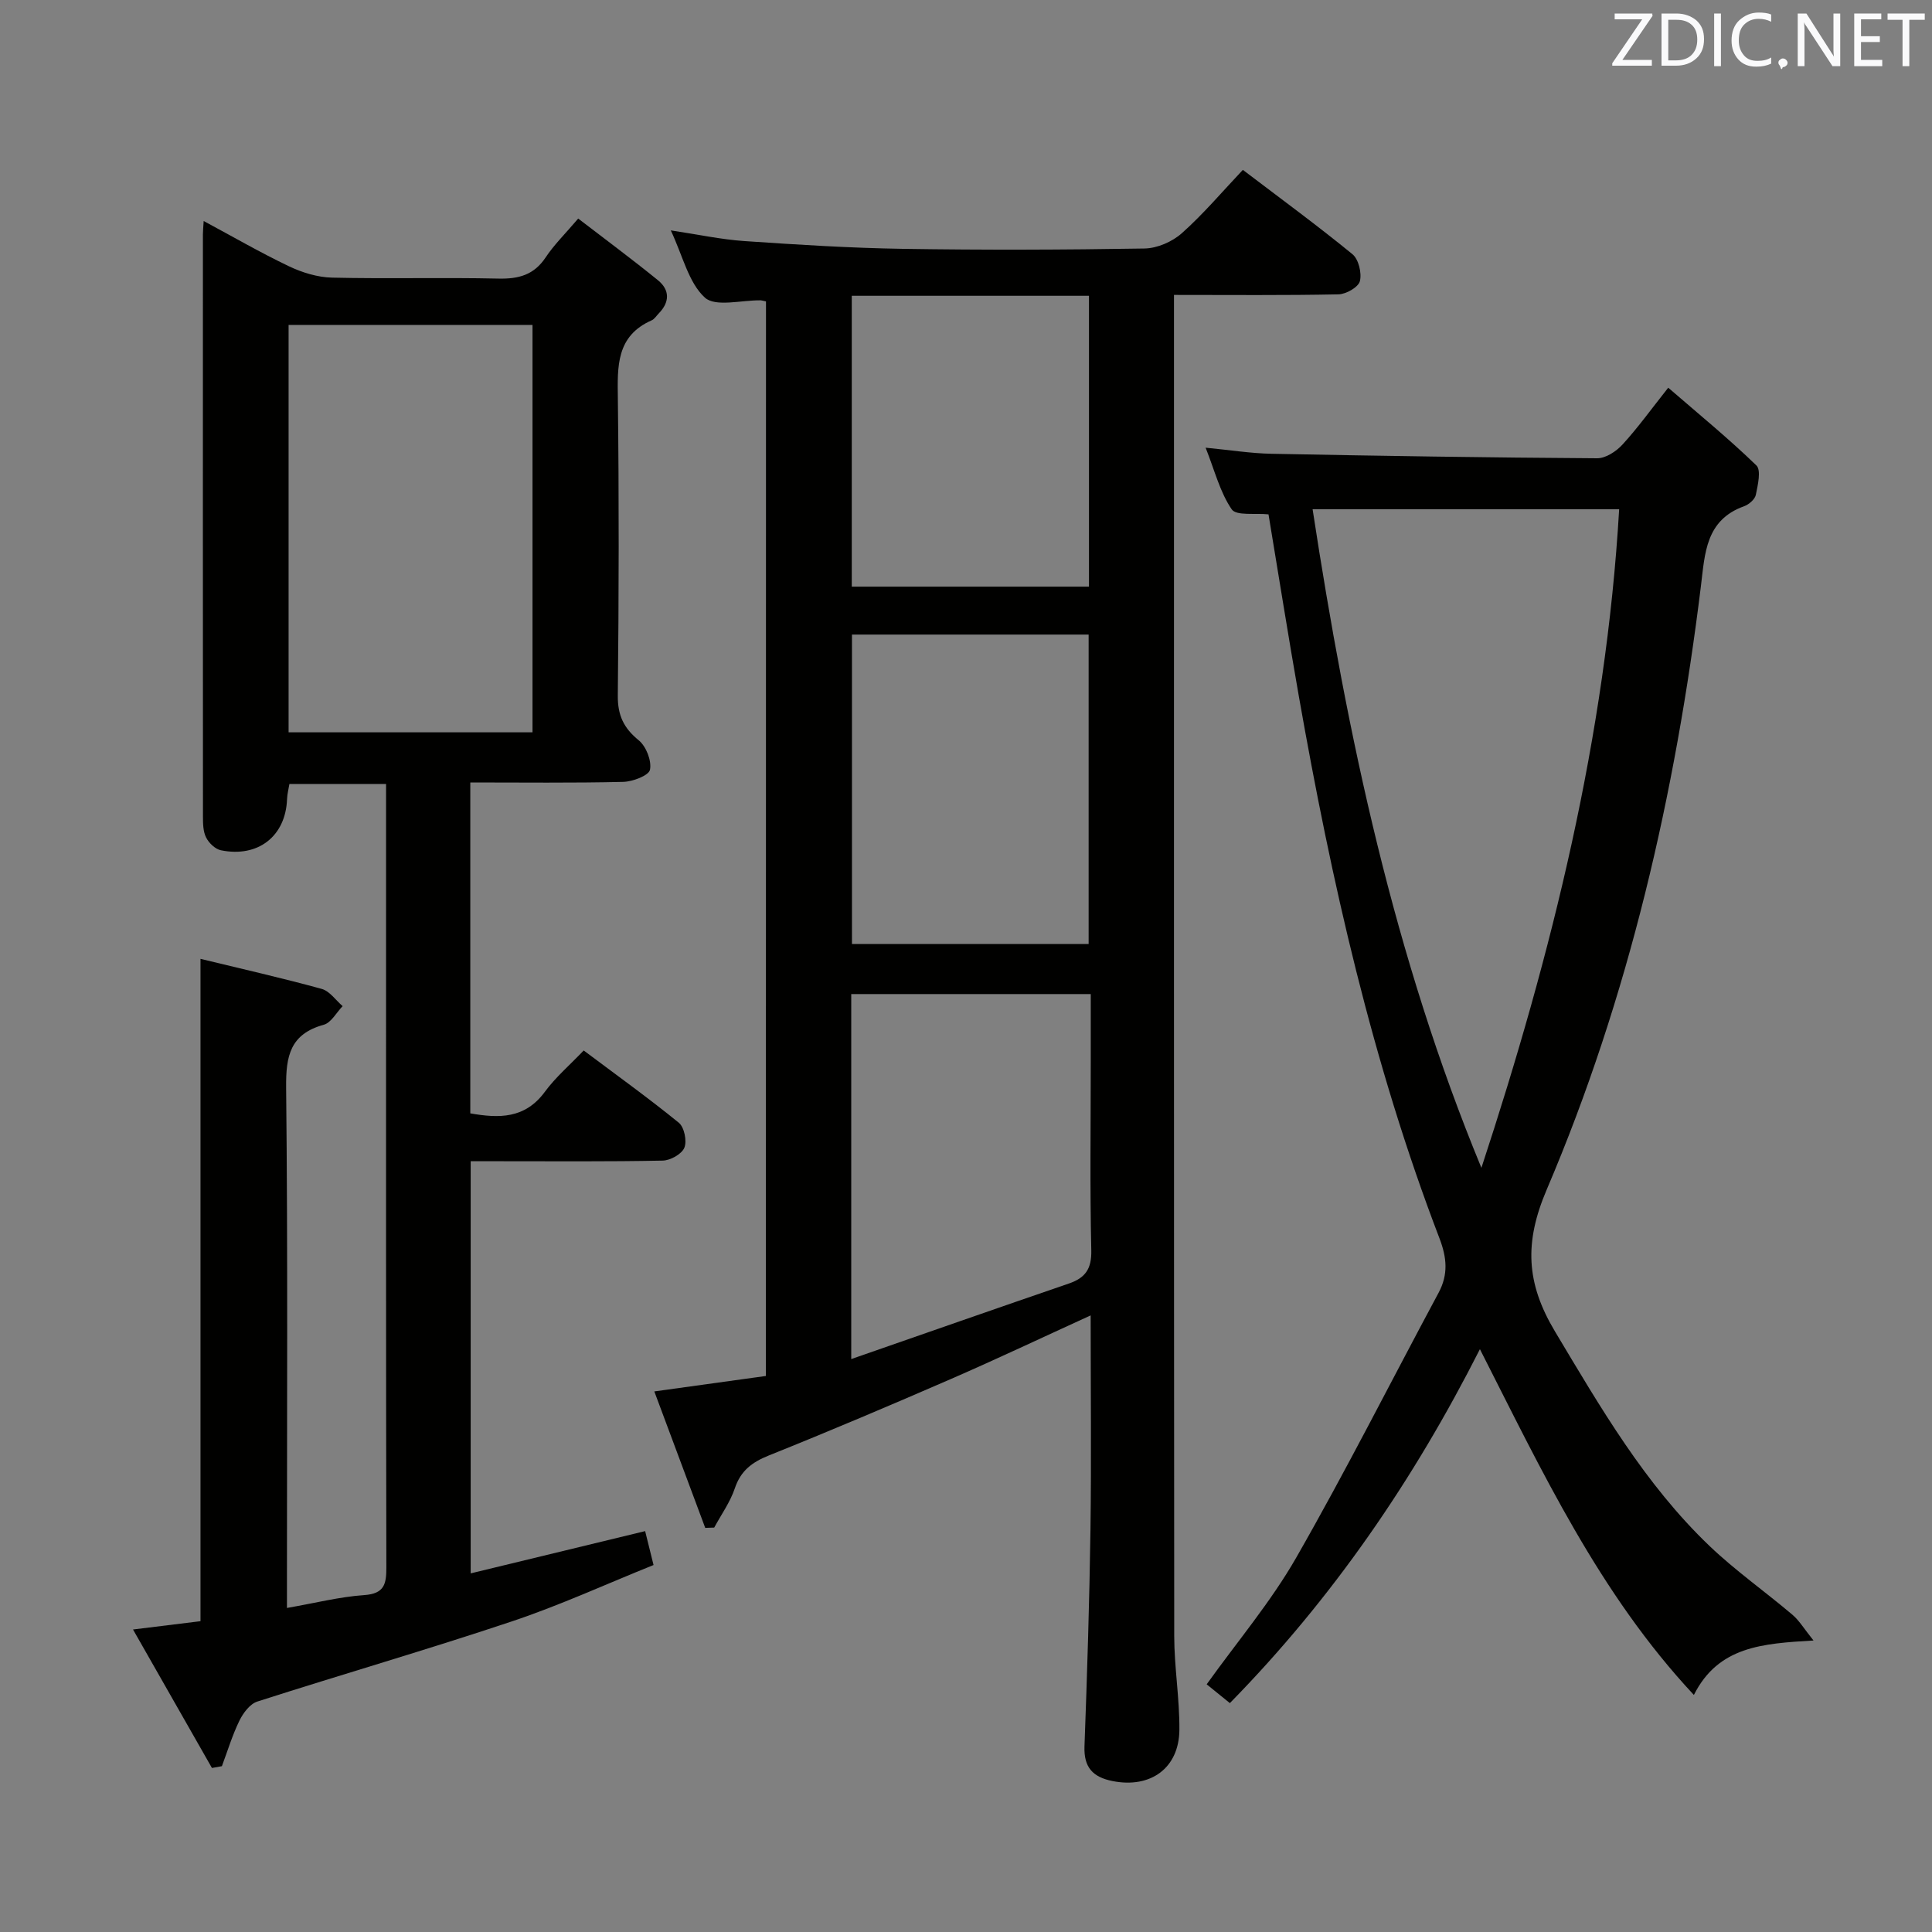 <svg enable-background="new 0 0 400 400" viewBox="0 0 400 400" xmlns="http://www.w3.org/2000/svg"><rect x="0" y="0" width="400" height="400" fill="#808080" stroke="none"/><path d="m158.59 62.4c-.74-.15-.9-.21-1.06-.22-3.97-.07-9.39 1.44-11.59-.56-3.38-3.08-4.55-8.59-7.06-13.92 5.63.84 10.4 1.88 15.22 2.21 10.94.75 21.9 1.44 32.86 1.61 16.66.26 33.33.21 49.99-.07 2.63-.04 5.76-1.4 7.74-3.17 4.45-3.96 8.33-8.56 12.63-13.11 8.02 6.1 15.51 11.58 22.69 17.46 1.28 1.05 1.96 3.91 1.54 5.58-.32 1.25-2.85 2.7-4.43 2.73-11.13.23-22.27.12-34.06.12v5.71c0 90.66-.02 181.31.05 271.97.01 6.46 1.12 12.93 1.07 19.39-.06 7.97-5.99 12.18-13.84 10.62-4.07-.81-5.97-2.82-5.81-7.18.55-14.97 1.03-29.94 1.24-44.91.2-14.62.04-29.24.04-44.32-9.99 4.56-19.4 9.02-28.94 13.17-12.49 5.43-25.03 10.75-37.67 15.82-3.49 1.4-5.84 3.15-7.07 6.83-.96 2.86-2.81 5.42-4.26 8.11-.62.02-1.24.04-1.86.06-3.44-9.21-6.87-18.42-10.54-28.25 8.05-1.11 15.49-2.14 23.1-3.2.02-74.4.02-148.32.02-222.48zm67.24 143.41c-16.86 0-33.21 0-49.59 0v75.57c15.35-5.34 30.19-10.54 45.06-15.64 3.41-1.17 4.73-3.03 4.64-6.88-.3-12.97-.11-25.96-.11-38.94 0-4.62 0-9.24 0-14.11zm-49.44-74.43v64.06h49c0-21.58 0-42.76 0-64.06-16.52 0-32.61 0-49 0zm-.04-70.14v60.22h49.11c0-20.26 0-40.15 0-60.22-16.51 0-32.62 0-49.11 0z" fill="#010100"/><path d="m43.88 366.04c-5.34-9.38-10.69-18.76-16.34-28.67 5.24-.64 9.6-1.18 13.97-1.72 0-45.62 0-91 0-137.13 8.48 2.06 16.84 3.95 25.09 6.22 1.65.45 2.91 2.34 4.34 3.57-1.29 1.33-2.37 3.42-3.9 3.85-6.96 1.92-7.87 6.45-7.8 13.01.36 33.83.17 67.66.17 101.49v6.25c5.91-1.03 10.91-2.31 15.98-2.66 4.2-.29 4.61-2.29 4.6-5.76-.09-45.33-.06-90.65-.06-135.98 0-8.63 0-17.26 0-26.2-6.82 0-13.25 0-20.01 0-.16.98-.45 2.07-.49 3.16-.29 7.63-5.97 12.14-13.69 10.57-1.19-.24-2.5-1.51-3.07-2.65-.63-1.25-.65-2.9-.65-4.37-.02-40.16-.02-80.32-.01-120.48 0-.66.07-1.33.16-2.78 6.09 3.27 11.77 6.56 17.68 9.38 2.73 1.3 5.9 2.27 8.89 2.34 11.49.27 23-.06 34.49.2 4.19.09 7.34-.77 9.75-4.4 1.73-2.61 4.02-4.84 6.73-8.03 5.6 4.31 11.15 8.41 16.5 12.76 2.5 2.03 2.47 4.56.15 6.91-.47.48-.86 1.14-1.42 1.39-7.38 3.25-7.11 9.53-7.02 16.2.25 20.49.21 40.99-.01 61.49-.04 4.1 1.22 6.74 4.34 9.28 1.53 1.25 2.7 4.24 2.32 6.09-.25 1.2-3.57 2.46-5.54 2.51-10.46.25-20.92.12-31.66.12v68.51c5.92 1.04 11.31 1.16 15.45-4.48 2.23-3.03 5.17-5.54 8.03-8.54 6.78 5.09 13.39 9.83 19.69 14.96 1.13.92 1.72 3.78 1.15 5.17-.54 1.32-2.9 2.64-4.48 2.67-11.33.23-22.66.13-33.99.13-1.81 0-3.62 0-5.77 0v85.33c12.07-2.92 23.93-5.79 36.12-8.75.5 2.02 1 4.04 1.74 7.02-9.75 3.92-19.37 8.34-29.36 11.68-17.45 5.84-35.15 10.96-52.68 16.59-1.52.49-2.93 2.37-3.7 3.95-1.47 3.02-2.45 6.27-3.63 9.43-.7.12-1.38.24-2.06.37zm66.37-298.77c-16.95 0-33.55 0-50.5 0v84.35h50.5c0-28.31 0-56.23 0-84.35z" fill="#010100"/><path d="m254.63 352.61c-1.78-1.44-3.29-2.67-4.8-3.89 6.34-8.86 13.29-17.06 18.54-26.23 10.31-18 19.65-36.55 29.47-54.83 2.05-3.82 1.71-7.3.18-11.3-13.9-36.27-22.37-73.96-29.09-112.1-2.21-12.55-4.2-25.14-6.3-37.77-2.75-.3-6.67.35-7.62-1.04-2.42-3.54-3.51-7.99-5.4-12.76 5.12.49 9.38 1.18 13.65 1.26 22.47.44 44.95.79 67.42.93 1.76.01 3.94-1.42 5.23-2.83 3.14-3.42 5.87-7.22 9.48-11.78 6.26 5.42 12.49 10.51 18.25 16.09 1.02.98.3 4.06-.11 6.08-.19.94-1.43 2.01-2.43 2.37-7.98 2.86-8.11 9.75-8.94 16.51-5.29 43.03-14.9 85.06-31.94 125-4.65 10.91-4.28 19.31 1.72 29.34 9.43 15.76 18.59 31.59 31.97 44.39 5.38 5.14 11.53 9.46 17.22 14.29 1.4 1.19 2.37 2.87 4.34 5.31-10.59.62-19.71 1.21-24.77 11.27-19.58-20.95-31.39-46.21-44.3-71.59-13.71 27.06-30.48 51.57-51.77 73.28zm17.13-247.18c7.2 47.11 16.92 92.71 34.95 136.36 14.61-44.45 25.78-89.45 28.52-136.36-21.46 0-42.04 0-63.47 0z" fill="#010100"/><g fill="#fafafb"><path d="m342.2 3.2-6.3 9.2h6.1v1.2h-8.2v-.5l6.2-9.1h-5.7v-1.2h7.8v.4z"/><path d="m344 13.7v-10.9h3.1c1.6 0 3 .5 4.1 1.4 1.1 1 1.6 2.2 1.6 3.9s-.5 3-1.6 4-2.5 1.5-4.2 1.5h-3zm1.4-9.6v8.4h1.6c1.4 0 2.5-.4 3.2-1.1.8-.8 1.2-1.8 1.2-3.2s-.4-2.4-1.2-3.1-1.8-1-3.1-1z"/><path d="m356.3 2.8v10.9h-1.4v-10.9z"/><path d="m366.6 13.2c-.8.4-1.8.6-3 .6-1.6 0-2.8-.5-3.7-1.5s-1.4-2.3-1.4-3.9c0-1.7.5-3.2 1.6-4.2s2.4-1.6 4-1.6c1 0 1.9.1 2.6.4v1.5c-.8-.4-1.6-.6-2.6-.6-1.2 0-2.2.4-3 1.2s-1.1 1.9-1.1 3.3c0 1.3.4 2.3 1.1 3.1s1.6 1.1 2.8 1.1c1.1 0 2-.2 2.8-.7v1.3z"/><path d="m368.2 13c0-.3.1-.5.3-.6.2-.2.4-.3.6-.3.3 0 .5.1.7.3s.3.4.3.6-.1.5-.3.6c-.2.2-.4.3-.7.3-.3 1-.5-.1-.6-.3-.2-.2-.3-.4-.3-.6z"/><path d="m381.1 13.7h-1.7l-5.5-8.4c-.2-.2-.3-.5-.4-.7 0 .2.1.8.1 1.5v7.6h-1.4v-10.9h1.8l5.3 8.3c.3.4.4.6.4.8 0-.3-.1-.8-.1-1.6v-7.5h1.4v10.9z"/><path d="m389.7 13.7h-5.8v-10.9h5.6v1.2h-4.2v3.5h3.9v1.2h-3.9v3.7h4.4z"/><path d="m398.4 4.1h-3.1v9.6h-1.4v-9.6h-3.1v-1.3h7.7v1.3z"/></g></svg>